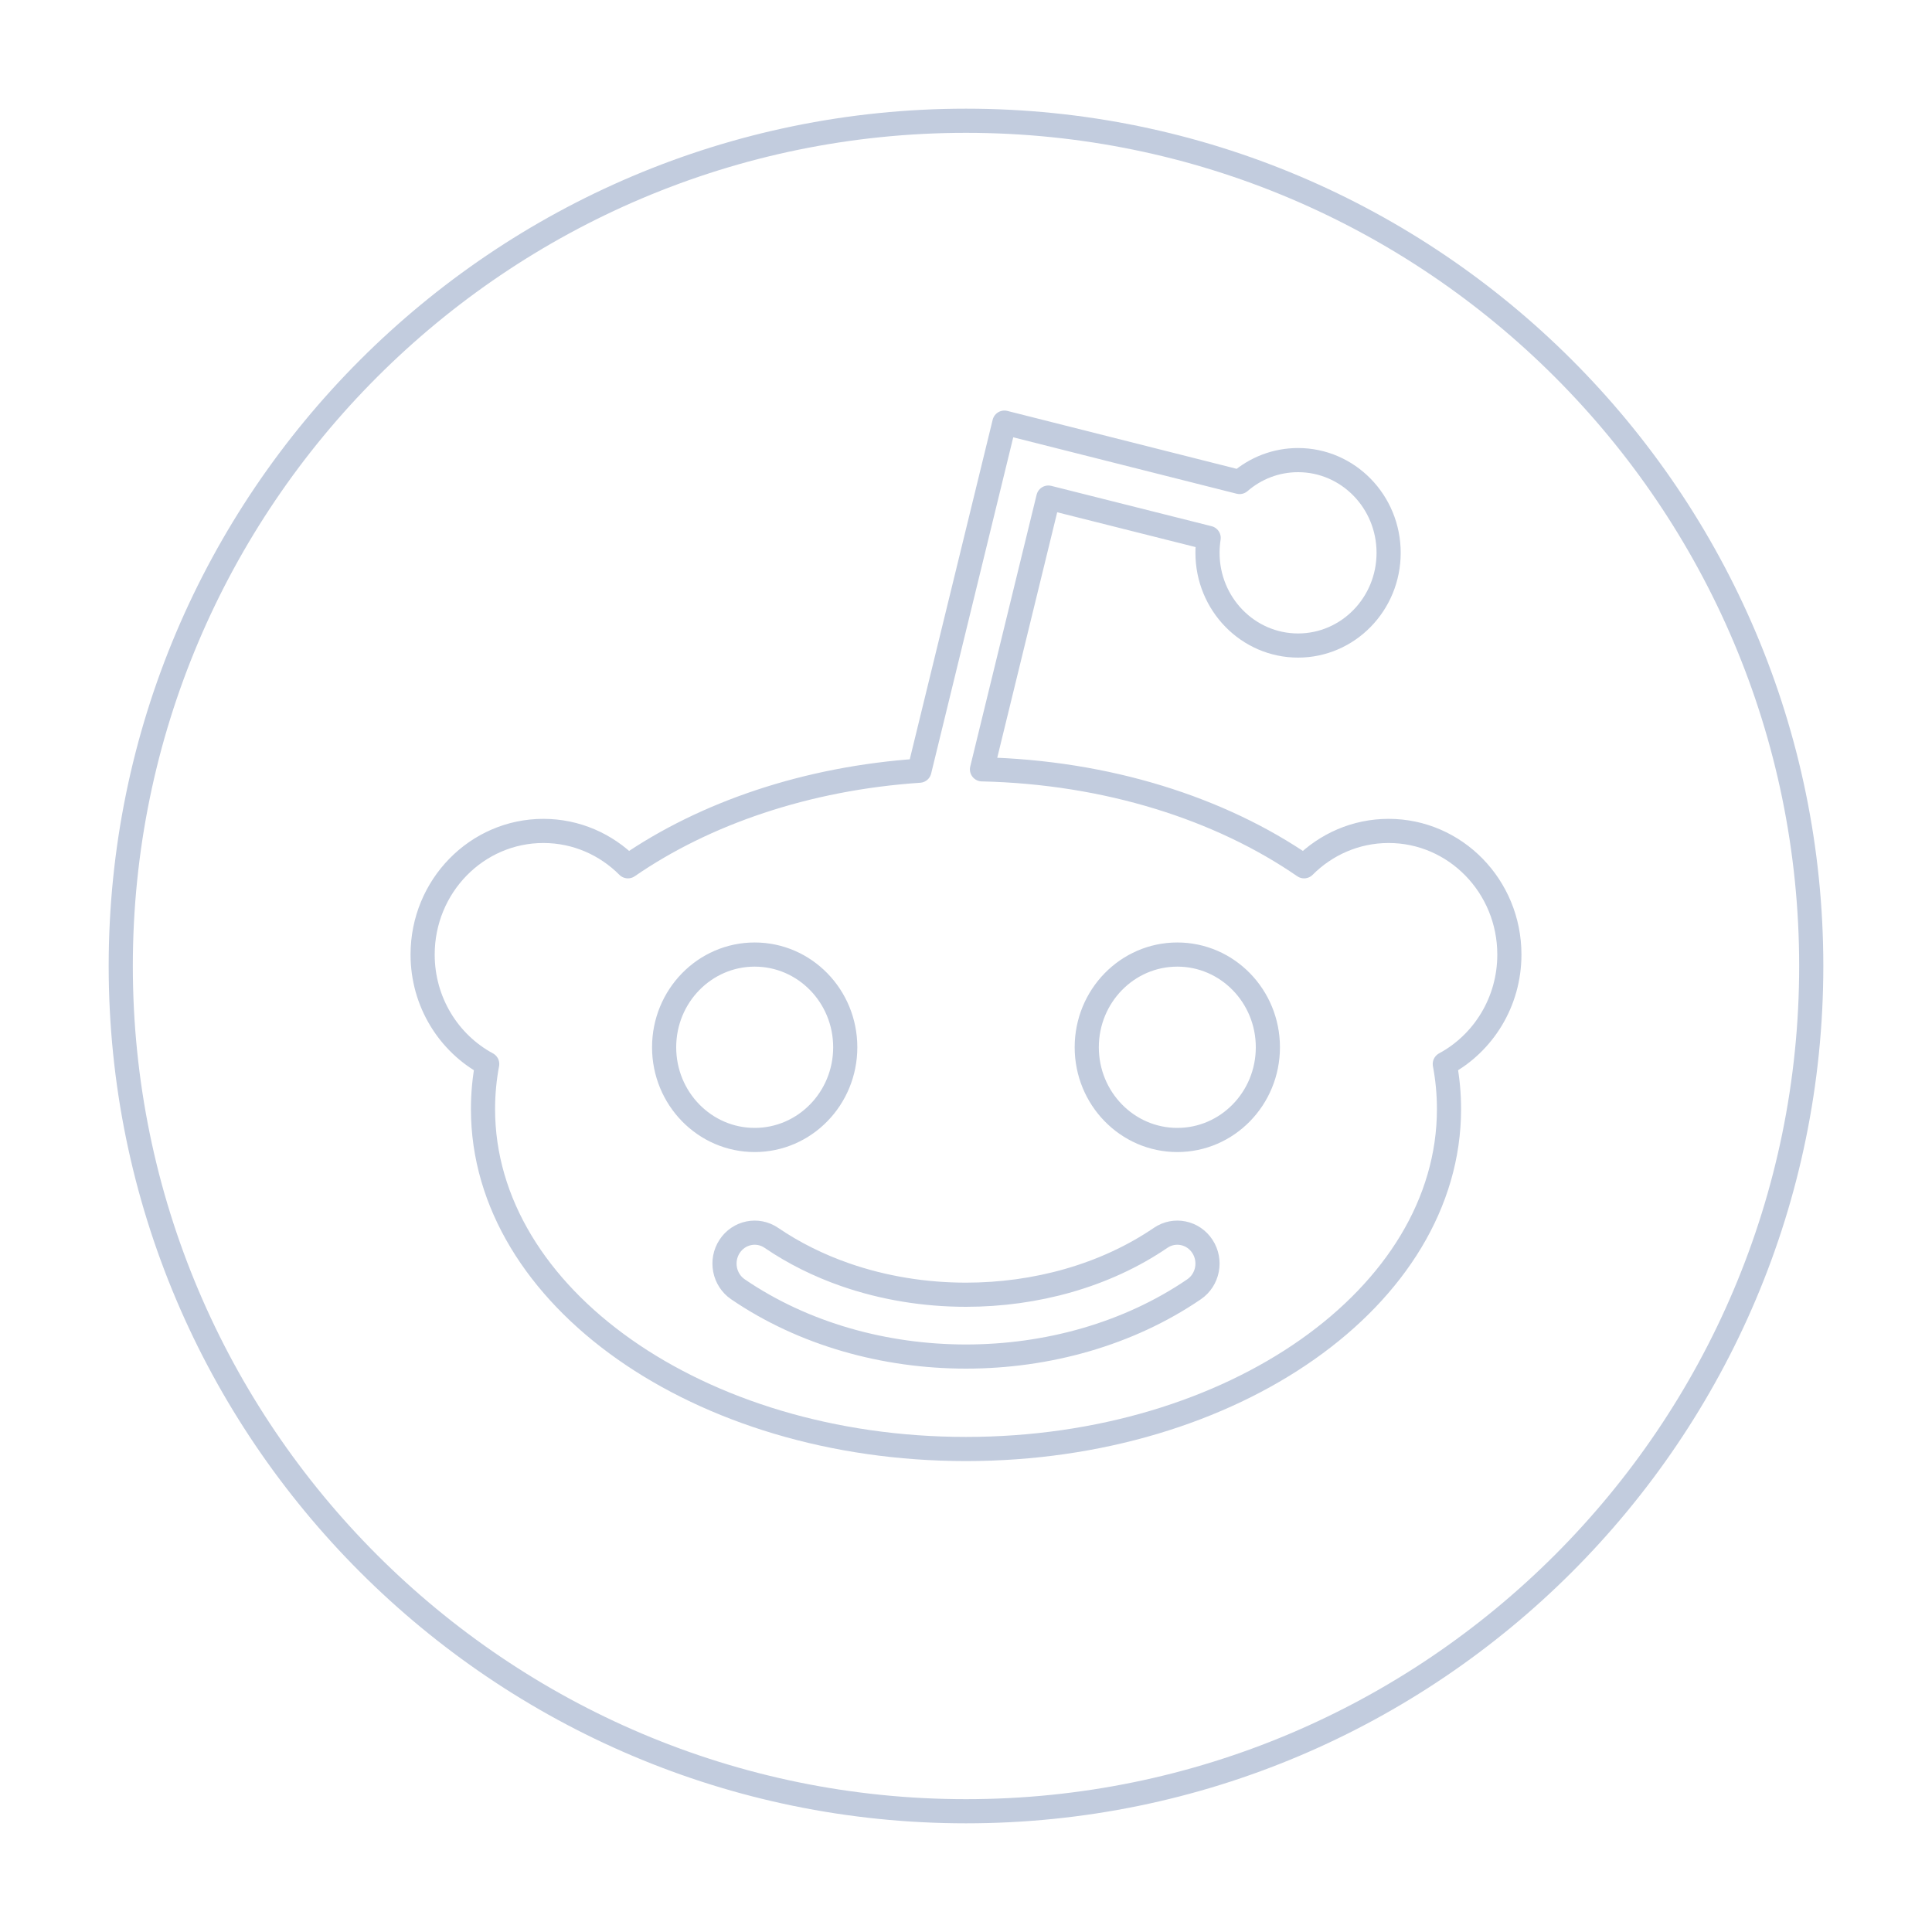 <svg width="80" height="80" viewBox="0 0 80 80" fill="none" xmlns="http://www.w3.org/2000/svg">
  <path d="M40 5C20.695 5 5 20.695 5 40C5 59.305 20.695 75 40 75C59.305 75 75 59.305 75 40C75 20.695 59.305 5 40 5Z" stroke="#C2CCDE" stroke-linecap="round" stroke-linejoin="round" />
  <path fill-rule="evenodd" clip-rule="evenodd" d="M50.048 22.274C50.017 22.475 50 22.681 50 22.891C50 25.011 51.679 26.73 53.75 26.73C55.821 26.73 57.5 25.011 57.5 22.891C57.5 20.77 55.821 19.052 53.75 19.052C52.827 19.052 51.982 19.393 51.329 19.959L41.59 17.5L38.071 31.913C33.389 32.228 29.177 33.68 26.001 35.871C25.099 34.966 23.863 34.407 22.5 34.407C19.739 34.407 17.5 36.699 17.5 39.526C17.5 41.493 18.584 43.201 20.174 44.058C20.059 44.669 20 45.291 20 45.924C20 53.698 28.954 60 40 60C51.046 60 60 53.698 60 45.924C60 45.291 59.941 44.669 59.826 44.058C61.416 43.201 62.5 41.493 62.5 39.526C62.5 36.699 60.261 34.407 57.5 34.407C56.137 34.407 54.901 34.966 53.999 35.871C50.538 33.484 45.85 31.974 40.662 31.856L43.41 20.604L50.048 22.274ZM31.25 47.204C33.321 47.204 35 45.485 35 43.365C35 41.245 33.321 39.526 31.25 39.526C29.179 39.526 27.5 41.245 27.5 43.365C27.5 45.485 29.179 47.204 31.25 47.204ZM48.75 47.204C50.821 47.204 52.5 45.485 52.5 43.365C52.5 41.245 50.821 39.526 48.75 39.526C46.679 39.526 45 41.245 45 43.365C45 45.485 46.679 47.204 48.75 47.204ZM31.943 51.258C31.369 50.865 30.593 51.024 30.21 51.612C29.827 52.2 29.982 52.995 30.557 53.387C33.277 55.243 36.638 56.172 40 56.172C43.362 56.172 46.723 55.243 49.443 53.387C50.018 52.995 50.173 52.2 49.79 51.612C49.407 51.024 48.631 50.865 48.057 51.258C45.756 52.827 42.878 53.612 40 53.612C38.293 53.612 36.586 53.336 35 52.784C33.911 52.405 32.88 51.896 31.943 51.258Z" stroke="#C2CCDE" stroke-linecap="round" stroke-linejoin="round" />
</svg>